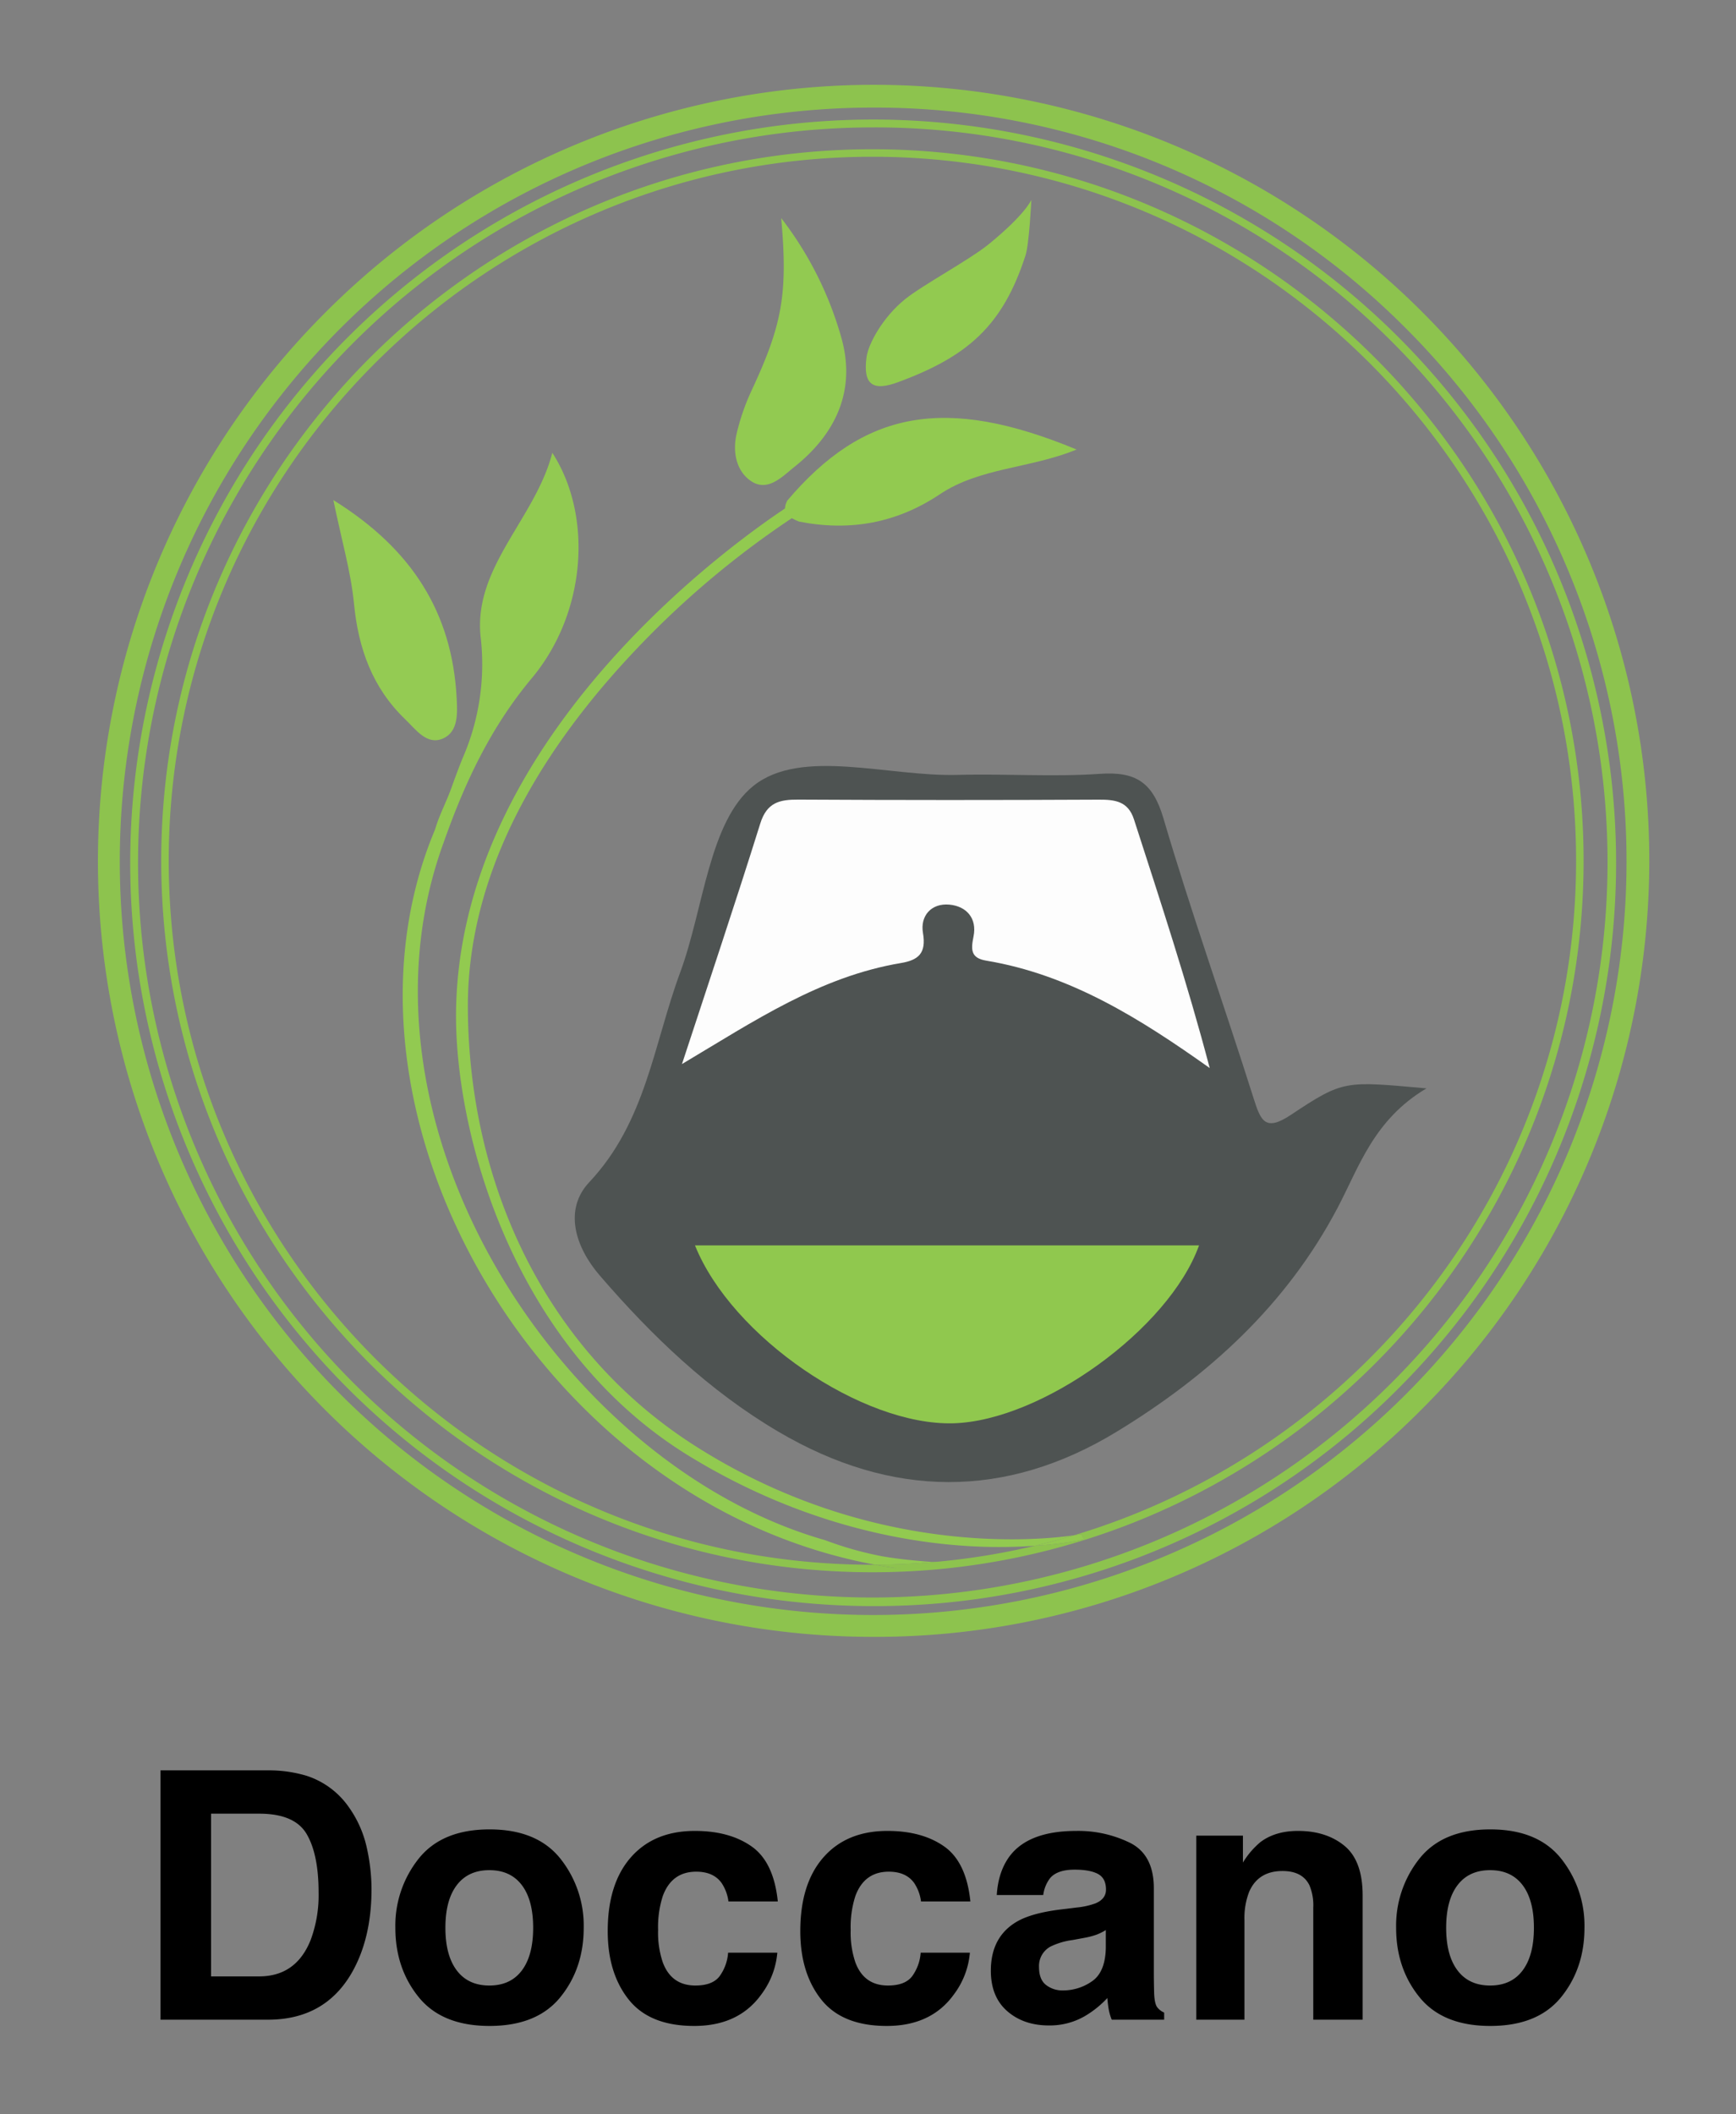 <svg id="Layer_1" data-name="Layer 1" xmlns="http://www.w3.org/2000/svg" viewBox="0 0 631.813 769.132"><rect x="0" y="0" width="631.813" height="769.132" fill="#808080" stroke="none"/><defs><style>.cls-1{fill:#4e5352;}.cls-2{fill:#92ca50;}.cls-3{fill:#92ca51;}.cls-4{fill:#94cb53;}.cls-5{fill:#fdfdfd;}.cls-6{fill:#90c84e;}.cls-7{fill:#8dc34e;}.cls-8{fill:none;}</style></defs><title>doccano</title><path class="cls-1" d="M519.162,395.935c-19.225,11.416-24.527,28.622-32.376,43.504-18.667,35.395-46.963,61.029-80.238,81.322-40.596,24.757-82.111,24.272-123.214.093C258.062,505.988,237.252,486,218.262,463.989c-8.933-10.354-13.176-23.973-3.784-33.944,20.585-21.854,23.421-50.198,33.081-76.307,8.559-23.132,10.457-54.912,26.67-67.87,17.434-13.934,49.007-3.258,74.396-3.973,17.22-.485,34.529.816,51.679-.385,13.142-.92,19.285,3.144,23.134,16.22,10.086,34.268,22.1,67.964,32.877,102.037,2.594,8.201,4.299,11.925,13.549,5.774C489.074,392.764,489.428,393.297,519.162,395.935Z"/><path class="cls-2" d="M286.501,182.143c27.943-32.93,57.506-38.419,105.328-18.613-16.955,6.948-35.197,6.527-49.762,16.269-15.759,10.54-32.816,13.568-51.244,9.95C287.417,188.33,284.143,186.837,286.501,182.143Z"/><path class="cls-3" d="M284.311,79.327a127.786,127.786,0,0,1,21.796,43.177c5.595,19.232-1.736,35.19-16.996,47.355-4.49,3.579-9.909,9.514-16.202,4.853-5.095-3.773-6.298-10.603-4.813-16.942A79.998,79.998,0,0,1,273.44,142.271C284.597,118.372,286.821,107.161,284.311,79.327Z"/><path class="cls-4" d="M121.326,181.93c28.623,17.77,43.237,40.945,44.874,72.011.288,5.472.661,12.233-4.953,14.712-5.87,2.592-9.894-3.265-13.709-6.918-11.964-11.456-17.128-25.794-18.71-42.184C127.72,208.085,124.393,196.833,121.326,181.93Z"/><path class="cls-2" d="M375.366,72.707s-.79,16.058-2.125,20.184c-8.295,25.638-21.034,36.793-46.468,46.165-8.897,3.278-12.762,1.138-11.407-9.098.642-4.847,5.936-14.599,14.055-21.132,6.499-5.23,23.445-14.292,30.486-20.036C373.239,77.914,375.366,72.707,375.366,72.707Z"/><path class="cls-5" d="M248.199,387.095c9.555-29.162,19.342-58.251,28.507-87.535,2.386-7.624,6.988-8.714,13.8-8.677q54.675.297,109.352.02c5.883-.022,10.695.51,12.853,7.192,9.619,29.79,19.427,59.52,27.558,90.443-25.397-18.029-50.777-33.973-81.337-39.071-5.731-.956-5.567-4.087-4.613-8.826,1.318-6.548-2.534-10.954-8.737-11.546-6.668-.636-10.734,4.127-9.672,10.294,1.275,7.407-1.664,9.887-8.032,10.953C298.511,355.265,274.672,371.318,248.199,387.095Z"/><path class="cls-6" d="M252.931,453.047H436.391c-10.939,30.498-57.237,63.783-89.344,64.724C313.858,518.745,266.332,486.387,252.931,453.047Z"/><path class="cls-7" d="M317.783,595.47a282.142,282.142,0,0,1-199.504-481.646,282.142,282.142,0,1,1,399.008,399.009A280.292,280.292,0,0,1,317.783,595.47Zm0-556.331A274.189,274.189,0,0,0,123.902,507.209,274.189,274.189,0,0,0,511.664,119.447,272.397,272.397,0,0,0,317.783,39.139Z"/><path class="cls-7" d="M317.783,584.274A270.393,270.393,0,0,1,126.587,122.685,270.392,270.392,0,1,1,508.98,505.077,268.622,268.622,0,0,1,317.783,584.274Zm0-537.93A267.537,267.537,0,0,0,128.606,503.059,267.538,267.538,0,0,0,506.961,124.703,265.788,265.788,0,0,0,317.783,46.343Z"/><path class="cls-8" d="M317.511,57.028c-141.215,0-256.102,114.887-256.102,256.102,0,141.217,114.887,256.103,256.102,256.103.339,0,.675-.011,1.014-.013C195.737,546.577,115.223,404.412,158.306,301.827c1.777-5.895,4.068-9.839,6.047-15.388,1.109-3.112,2.931-8.047,4.165-10.971a85.506,85.506,0,0,0,6.398-43.827c-2.665-25.406,19.902-42.922,26.095-66.917,14.737,22.722,12.519,58.083-7.476,82.006-15.013,17.962-24.402,38.046-31.991,59.536l.001.001c-37.68,102.64,42.858,226.685,138.755,254.029a124.939,124.939,0,0,0,20.755,5.851c6.661,1.165,13.652,1.744,18.713,2.108a254.789,254.789,0,0,0,36.872-5.925c-3.856.266-8.245.446-13.111.446-27.415,0-69.186-6.388-112.854-33.178-64.665-39.672-85.629-119.002-84.678-162.947,2.375-109.575,122.503-183.531,123.718-184.264l2.216,3.663a329.829,329.829,0,0,0-60.084,49.839c-27.419,28.825-61.856,74.916-61.568,130.856.328,63.691,27.983,124.385,82.696,159.239,63.405,40.391,124.511,34.474,137.871,32.531C496.435,526.903,573.613,428.869,573.613,313.13,573.613,171.915,458.727,57.028,317.511,57.028Z"/><path class="cls-3" d="M300.301,560.296c-95.897-27.344-176.435-151.389-138.755-254.029l-.001-.001c7.589-21.49,16.978-41.574,31.991-59.536,19.995-23.923,22.214-59.284,7.476-82.006-6.194,23.996-28.76,41.511-26.095,66.917a85.506,85.506,0,0,1-6.398,43.827c-1.234,2.924-3.056,7.859-4.165,10.971-1.979,5.549-4.27,9.493-6.047,15.388C115.223,404.412,195.737,546.577,318.526,569.221q10.731-.042,21.242-.965c-5.06-.364-12.051-.943-18.713-2.108A124.939,124.939,0,0,1,300.301,560.296Z"/><path class="cls-7" d="M317.511,54.296c-142.722,0-258.834,116.112-258.834,258.834S174.789,571.966,317.511,571.966c142.721,0,258.834-116.113,258.834-258.836S460.232,54.296,317.511,54.296Zm8.477,516.163c-2.506-.358-4.99-.783-7.462-1.239-.339.001-.675.013-1.014.013C176.296,569.234,61.41,454.347,61.41,313.13c0-141.215,114.887-256.102,256.102-256.102S573.613,171.915,573.613,313.13c0,115.738-77.178,213.772-182.766,245.386,1.683-.245,2.65-.43,2.726-.448l.987,1.954a126.68,126.68,0,0,1-17.919,2.309,254.789,254.789,0,0,1-36.872,5.925"/><path class="cls-7" d="M325.988,570.459l21.065-1.54c-.25-.211-3.114-.365-7.285-.664q-10.508.909-21.242.965C320.999,569.677,323.482,570.102,325.988,570.459Z"/><path class="cls-2" d="M252.975,525.986c-54.712-34.853-82.368-95.548-82.696-159.239-.288-55.94,34.149-102.031,61.568-130.856a329.829,329.829,0,0,1,60.084-49.839l-2.216-3.663c-1.214.733-121.342,74.689-123.718,184.264-.951,43.945,20.013,123.275,84.678,162.947,43.668,26.79,85.439,33.178,112.854,33.178,4.867,0,9.256-.18,13.111-.446q7.184-1.704,14.206-3.814C377.486,560.46,316.381,566.377,252.975,525.986Z"/><path class="cls-2" d="M394.56,560.022l-.987-1.954c-.076.018-1.044.204-2.726.448q-7.022,2.103-14.206,3.814A126.68,126.68,0,0,0,394.56,560.022Z"/><path d="M111.565,646.002a29.98,29.98,0,0,1,15.458,11.507,40.372,40.372,0,0,1,6.466,14.646,70.241,70.241,0,0,1,1.725,15.015q0,18.091-7.267,30.645Q118.093,734.737,97.524,734.736h-39.106V644.033H97.524A47.782,47.782,0,0,1,111.565,646.002ZM76.817,659.786v59.196H94.32q13.436,0,18.735-13.229a46.608,46.608,0,0,0,2.897-17.292q0-13.844-4.345-21.26-4.345-7.415-17.288-7.415Z"/><path d="M203.947,726.53q-8.492,10.482-25.783,10.481-17.292,0-25.783-10.481-8.492-10.482-8.492-25.239a39.085,39.085,0,0,1,8.492-25.146q8.492-10.636,25.783-10.637,17.291,0,25.783,10.637a39.085,39.085,0,0,1,8.492,25.146Q212.439,716.048,203.947,726.53Zm-14.03-9.693q4.122-5.468,4.123-15.546,0-10.077-4.123-15.515-4.124-5.436-11.815-5.438-7.693,0-11.845,5.438-4.154,5.438-4.154,15.515,0,10.078,4.154,15.546,4.154,5.47,11.845,5.469Q185.795,722.306,189.918,716.837Z"/><path d="M265.113,691.723a15.537,15.537,0,0,0-2.529-6.769q-2.962-4.062-9.19-4.062-8.884,0-12.152,8.8a36.518,36.518,0,0,0-1.727,12.397,33.578,33.578,0,0,0,1.727,11.847q3.146,8.369,11.844,8.369,6.168,0,8.759-3.323a16.512,16.512,0,0,0,3.146-8.615h17.907a29.331,29.331,0,0,1-5.79,15.138q-8.255,11.508-24.454,11.507-16.2,0-23.838-9.599-7.638-9.601-7.638-24.894,0-17.257,8.438-26.857,8.438-9.599,23.284-9.6,12.626,0,20.665,5.661,8.038,5.663,9.517,19.999Z"/><path d="M335.201,691.723a15.548,15.548,0,0,0-2.528-6.769q-2.963-4.062-9.191-4.062-8.884,0-12.152,8.8a36.518,36.518,0,0,0-1.727,12.397,33.578,33.578,0,0,0,1.727,11.847q3.146,8.369,11.843,8.369,6.168,0,8.76-3.323a16.516,16.516,0,0,0,3.146-8.615h17.906a29.322,29.322,0,0,1-5.79,15.138Q338.94,737.013,322.741,737.012q-16.2,0-23.838-9.599-7.638-9.601-7.638-24.894,0-17.257,8.438-26.857,8.438-9.599,23.284-9.6,12.627,0,20.665,5.661,8.038,5.663,9.517,19.999Z"/><path d="M391.734,693.938a27.713,27.713,0,0,0,7.004-1.538q3.782-1.6,3.782-4.984,0-4.122-2.901-5.691-2.9-1.57-8.514-1.569-6.3,0-8.92,3.076a12.695,12.695,0,0,0-2.495,6.153H362.769q.555-8.798,4.944-14.46,6.983-8.861,23.979-8.861a42.766,42.766,0,0,1,19.653,4.369q8.59,4.37,8.59,16.491v30.768q0,3.201.123,7.753.185,3.447,1.046,4.677a6.277,6.277,0,0,0,2.585,2.031v2.584H404.612a19.452,19.452,0,0,1-1.107-3.815q-.309-1.784-.492-4.061a36.247,36.247,0,0,1-8.418,6.707,25.44,25.44,0,0,1-12.874,3.261q-9.161,0-15.133-5.199-5.974-5.199-5.973-14.737,0-12.369,9.607-17.907,5.271-3.013,15.498-4.308Zm10.724,8.185a19.376,19.376,0,0,1-3.4,1.692,28.745,28.745,0,0,1-4.709,1.199l-3.992.739a26.252,26.252,0,0,0-8.062,2.399,8.009,8.009,0,0,0-4.143,7.445q0,4.493,2.53,6.492a9.613,9.613,0,0,0,6.154,2,18.324,18.324,0,0,0,10.591-3.323q4.843-3.322,5.03-12.122Z"/><path d="M489.343,671.509q6.586,5.445,6.587,18.061v45.166H477.962V693.938a18.736,18.736,0,0,0-1.405-8.122q-2.566-5.169-9.773-5.169-8.858,0-12.156,7.568a26.185,26.185,0,0,0-1.71,10.215v36.306H435.38v-66.95h16.983v9.784a29.738,29.738,0,0,1,6.372-7.445q5.392-4.062,13.665-4.062Q482.755,666.063,489.343,671.509Z"/><path d="M568.172,726.53q-8.492,10.482-25.783,10.481-17.292,0-25.783-10.481-8.492-10.482-8.491-25.239a39.085,39.085,0,0,1,8.491-25.146q8.492-10.636,25.783-10.637,17.291,0,25.783,10.637a39.086,39.086,0,0,1,8.492,25.146Q576.664,716.048,568.172,726.53Zm-14.03-9.693q4.122-5.468,4.123-15.546,0-10.077-4.123-15.515-4.122-5.436-11.814-5.438-7.692,0-11.846,5.438-4.153,5.438-4.153,15.515,0,10.078,4.153,15.546,4.154,5.47,11.846,5.469Q550.019,722.306,554.142,716.837Z"/></svg>